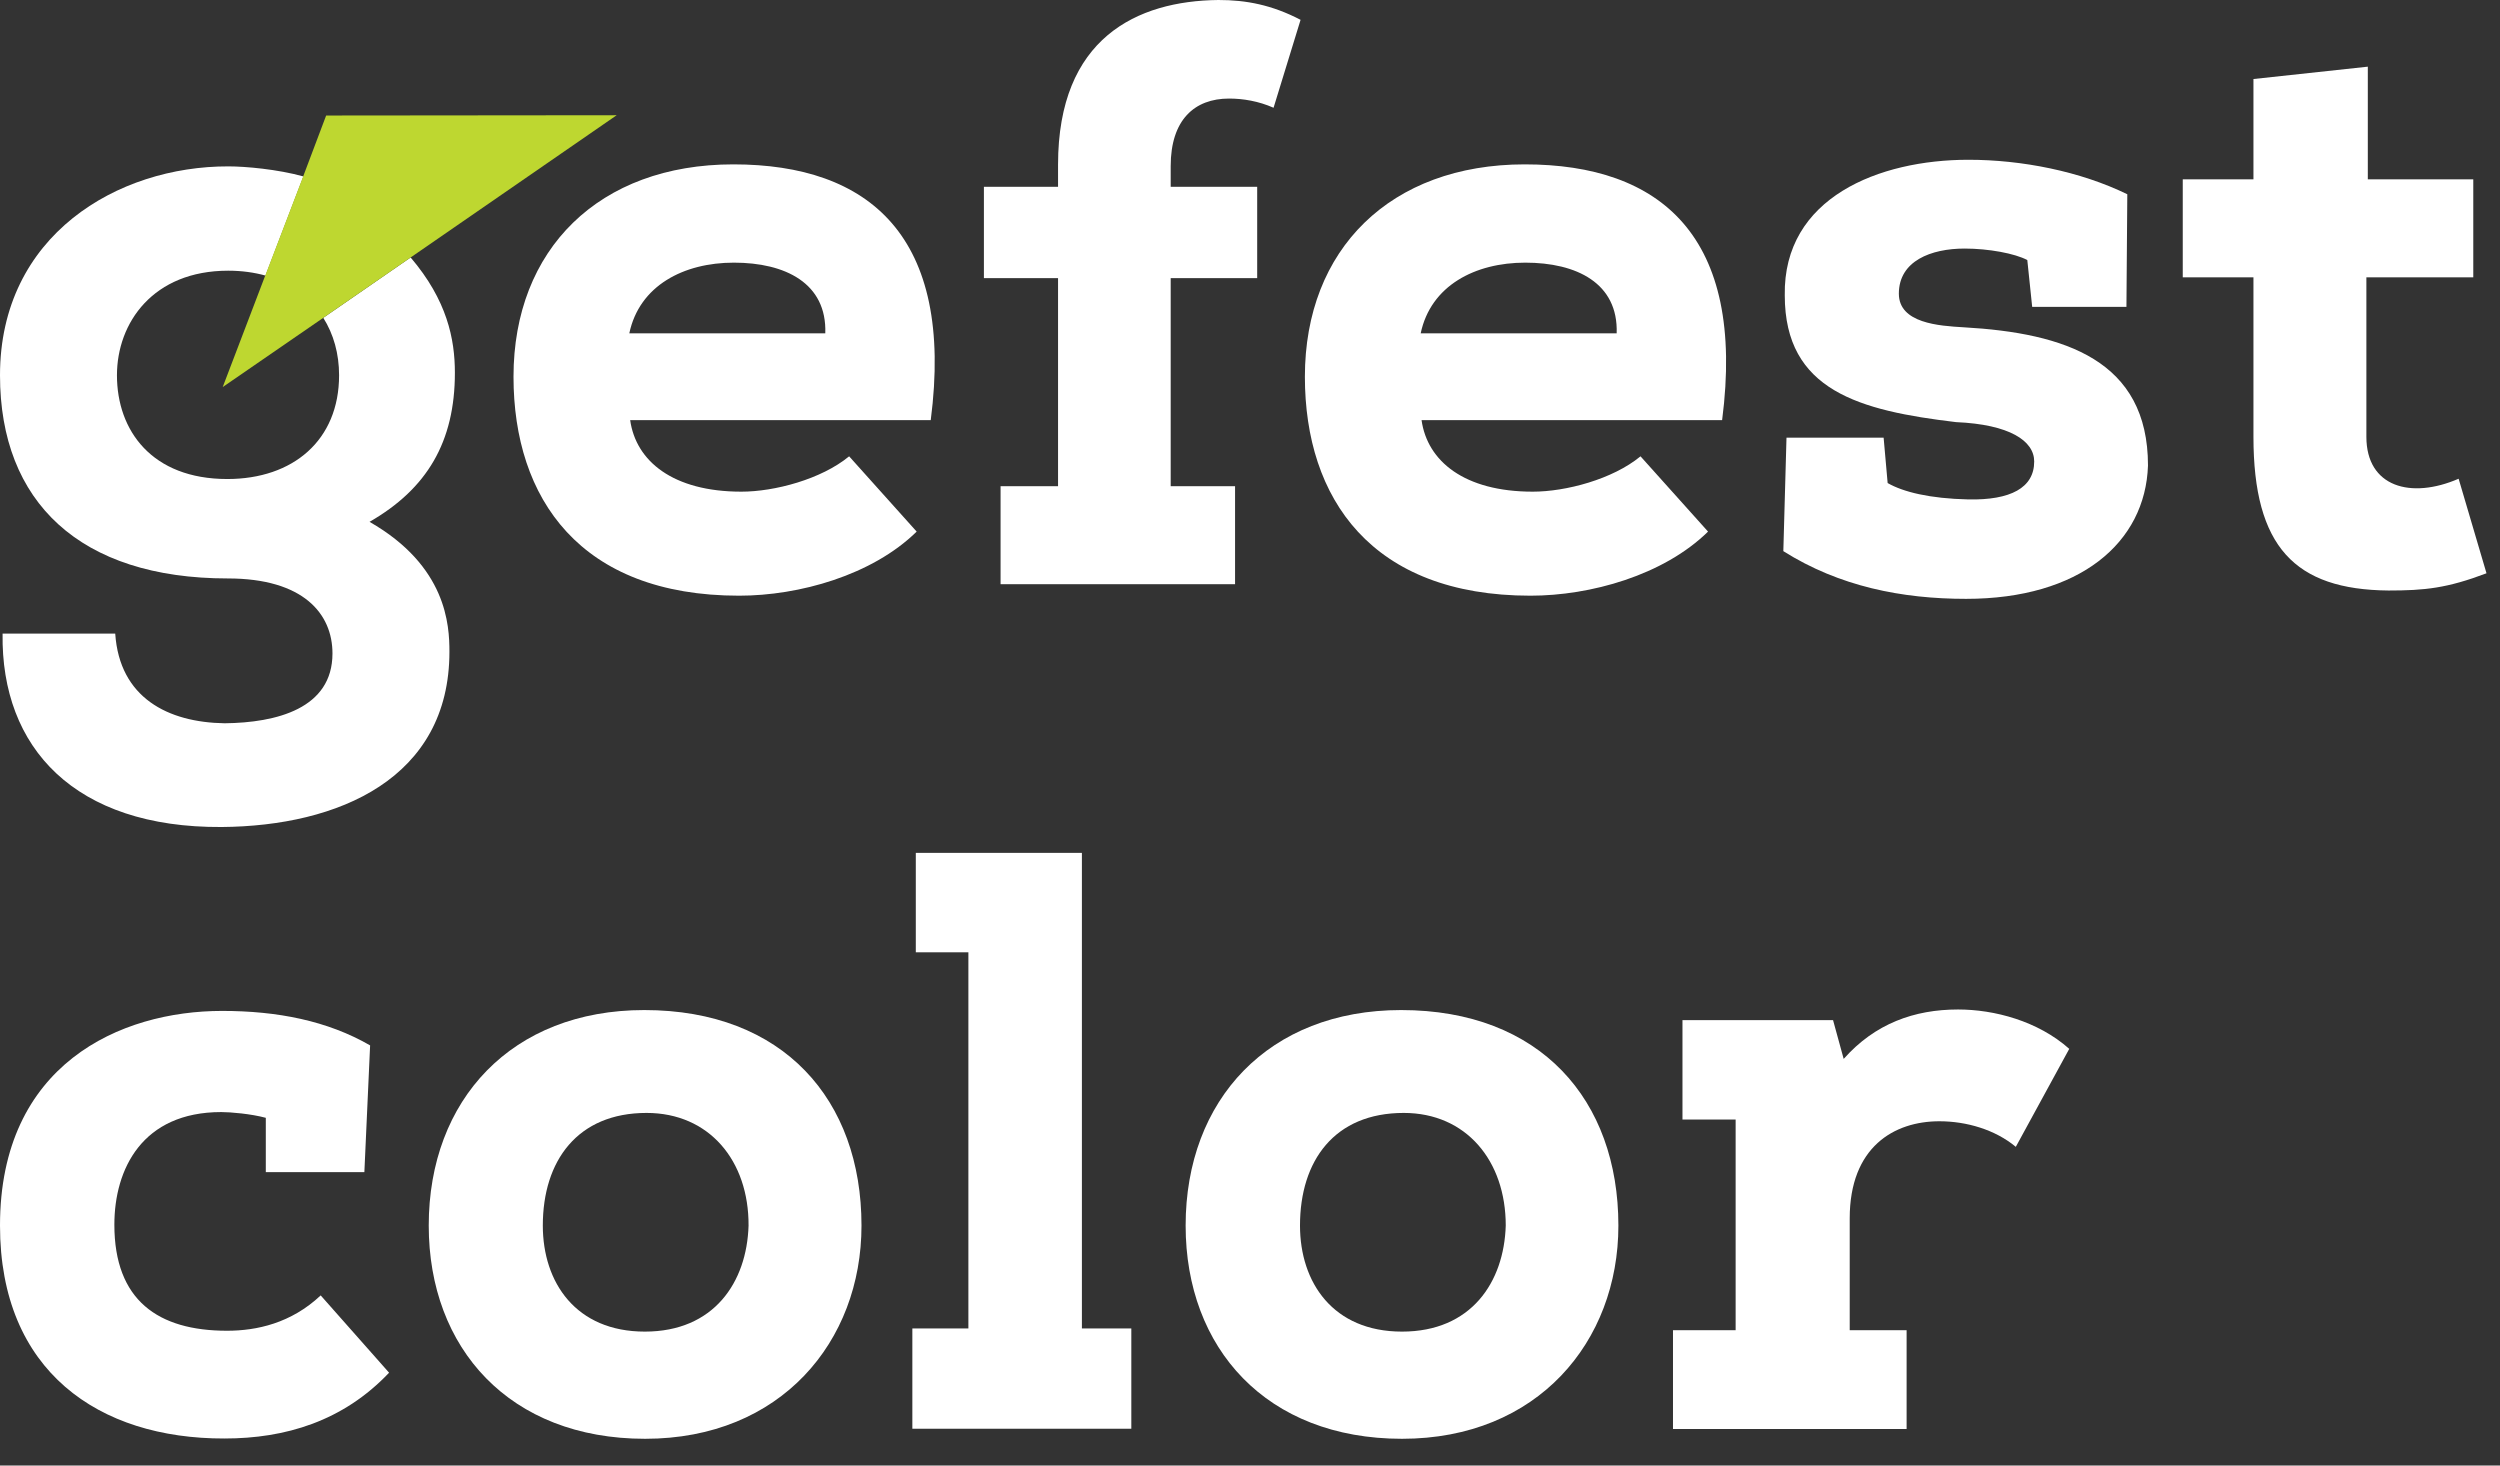 <svg width="87" height="51" viewBox="0 0 87 51" fill="none" xmlns="http://www.w3.org/2000/svg">
<rect x="0" y="0" width="87" height="51" fill="#333333" stroke="none"/>
<g clip-path="url(#clip0_85_369)">
<path d="M31.9 18.5C30.35 20.02 27.81 20.73 25.72 20.73C20.19 20.73 17.87 17.35 17.87 13.11C17.87 8.67 20.85 5.72 25.52 5.72C30.24 5.72 33.22 8.21 32.39 14.62H21.93C22.13 16.05 23.42 17.11 25.8 17.11C26.95 17.11 28.58 16.68 29.55 15.88L31.9 18.5ZM28.72 11.6C28.78 9.85 27.32 9.14 25.54 9.14C23.79 9.14 22.25 9.94 21.9 11.6H28.72Z" fill="white"/>
<path d="M42.98 16.92V20.33H34.82V16.92H36.82V9.68H34.24V6.5H36.82V5.73C36.82 1.32 39.57 0.03 42.4 0C43.37 0 44.26 0.17 45.26 0.69L44.32 3.75C43.8 3.52 43.26 3.43 42.77 3.43C41.57 3.43 40.74 4.17 40.74 5.78V6.5H43.75V9.68H40.74V16.92H42.98Z" fill="white"/>
<path d="M59.44 18.5C57.89 20.02 55.35 20.73 53.26 20.73C47.73 20.73 45.41 17.35 45.41 13.11C45.41 8.67 48.39 5.72 53.06 5.72C57.78 5.72 60.76 8.21 59.93 14.62H49.47C49.67 16.05 50.96 17.11 53.34 17.11C54.49 17.11 56.12 16.68 57.09 15.88L59.44 18.5ZM56.26 11.6C56.32 9.85 54.86 9.14 53.08 9.14C51.33 9.14 49.79 9.94 49.44 11.6H56.26Z" fill="white"/>
<path d="M70.72 10.68L70.55 9.05C70.12 8.82 69.2 8.65 68.37 8.65C67.2 8.65 66.08 9.08 66.08 10.22C66.08 11.25 67.48 11.34 68.34 11.39C71.86 11.59 74.75 12.54 74.75 16.2C74.66 18.89 72.37 20.84 68.42 20.84C66.19 20.84 64.01 20.41 62.06 19.18L62.17 15.23H65.55L65.69 16.81C66.23 17.12 67.15 17.35 68.5 17.38C69.96 17.41 70.79 16.98 70.79 16.06C70.79 15.34 69.93 14.77 68.07 14.69C64.72 14.29 62.11 13.6 62.11 10.28C62.05 6.87 65.4 5.56 68.5 5.56C70.36 5.56 72.39 5.96 74.03 6.76L74 10.68H70.72Z" fill="white"/>
<path d="M82.4 2.32V6.24H86.07V9.65H82.35V15.2C82.35 16.95 83.9 17.38 85.56 16.66L86.53 19.95C85.16 20.47 84.38 20.55 83.12 20.55C79.86 20.52 78.42 19.03 78.42 15.2V9.65H75.96V6.24H78.42V2.75L82.4 2.32Z" fill="white"/>
<path d="M13.54 47.77C11.94 49.46 9.93 50.06 7.81 50.06C3.44 50.07 0 47.72 0 42.65C0 37.04 4.18 35.18 7.73 35.18C9.65 35.18 11.39 35.52 12.88 36.38L12.68 40.79H9.25V38.9C8.73 38.76 8.02 38.7 7.7 38.7C4.95 38.7 3.98 40.68 3.98 42.62C3.98 45.25 5.5 46.31 7.9 46.31C8.93 46.31 10.13 46.05 11.16 45.08L13.54 47.77Z" fill="white"/>
<path d="M22.42 35.15C27.26 35.15 29.98 38.27 29.98 42.65C29.98 46.69 27.17 50.07 22.45 50.07C17.73 50.07 14.92 46.92 14.92 42.65C14.92 38.27 17.81 35.15 22.42 35.15ZM22.5 38.73C20.1 38.73 18.89 40.39 18.89 42.65C18.89 44.63 20.04 46.34 22.44 46.34C24.85 46.34 25.99 44.62 26.05 42.65C26.06 40.39 24.68 38.73 22.5 38.73Z" fill="white"/>
<path d="M31.87 29.68H37.65V46.23H39.37V49.72H31.75V46.23H33.7V33.14H31.87V29.68Z" fill="white"/>
<path d="M48.76 35.15C53.6 35.15 56.32 38.27 56.32 42.65C56.32 46.69 53.51 50.07 48.79 50.07C44.07 50.07 41.26 46.92 41.26 42.65C41.26 38.27 44.15 35.15 48.76 35.15ZM48.85 38.73C46.44 38.73 45.24 40.39 45.24 42.65C45.24 44.63 46.39 46.34 48.79 46.34C51.2 46.34 52.34 44.62 52.4 42.65C52.4 40.39 51.02 38.73 48.85 38.73Z" fill="white"/>
<path d="M60.38 38.96H58.55V35.5H63.79L64.16 36.85C65.25 35.62 66.62 35.13 68.14 35.13C69.4 35.13 70.92 35.53 72.01 36.5L70.15 39.91C69.43 39.31 68.43 39.02 67.49 39.02C65.92 39.02 64.37 39.91 64.37 42.4V46.29H66.35V49.73H58.22V46.29H60.4V38.96H60.38Z" fill="white"/>
<path d="M15.83 12.97C15.83 11.8 15.56 10.45 14.29 8.96L11.25 11.06C11.61 11.63 11.8 12.31 11.8 13.06C11.8 15.32 10.2 16.67 7.91 16.67C5.28 16.67 4.07 14.98 4.07 13.06C4.07 11.23 5.33 9.42 7.94 9.42C8.41 9.42 8.84 9.48 9.24 9.59L10.56 6.14C9.66 5.89 8.54 5.79 7.95 5.79C4.09 5.78 0 8.19 0 13.06C0 17.47 2.78 20.13 7.93 20.13C10.56 20.13 11.57 21.36 11.57 22.74C11.57 24.66 9.62 25.15 7.82 25.17C5.84 25.14 4.16 24.28 4.01 22.05H0.09C0.03 26.03 2.61 28.81 7.71 28.78C11.78 28.75 15.64 27.09 15.64 22.68C15.64 21.76 15.55 19.7 12.86 18.16C14.86 17.01 15.83 15.38 15.83 12.97Z" fill="white"/>
<path d="M7.75 13.47L11.25 11.06L14.29 8.96L21.46 4.01L11.35 4.02L10.55 6.14L9.23 9.59L7.75 13.47Z" fill="#BED730"/>
</g>
<defs>
<clipPath id="clip0_85_369">
<rect width="86.52" height="50.07" fill="white"/>
</clipPath>
</defs>
</svg>
